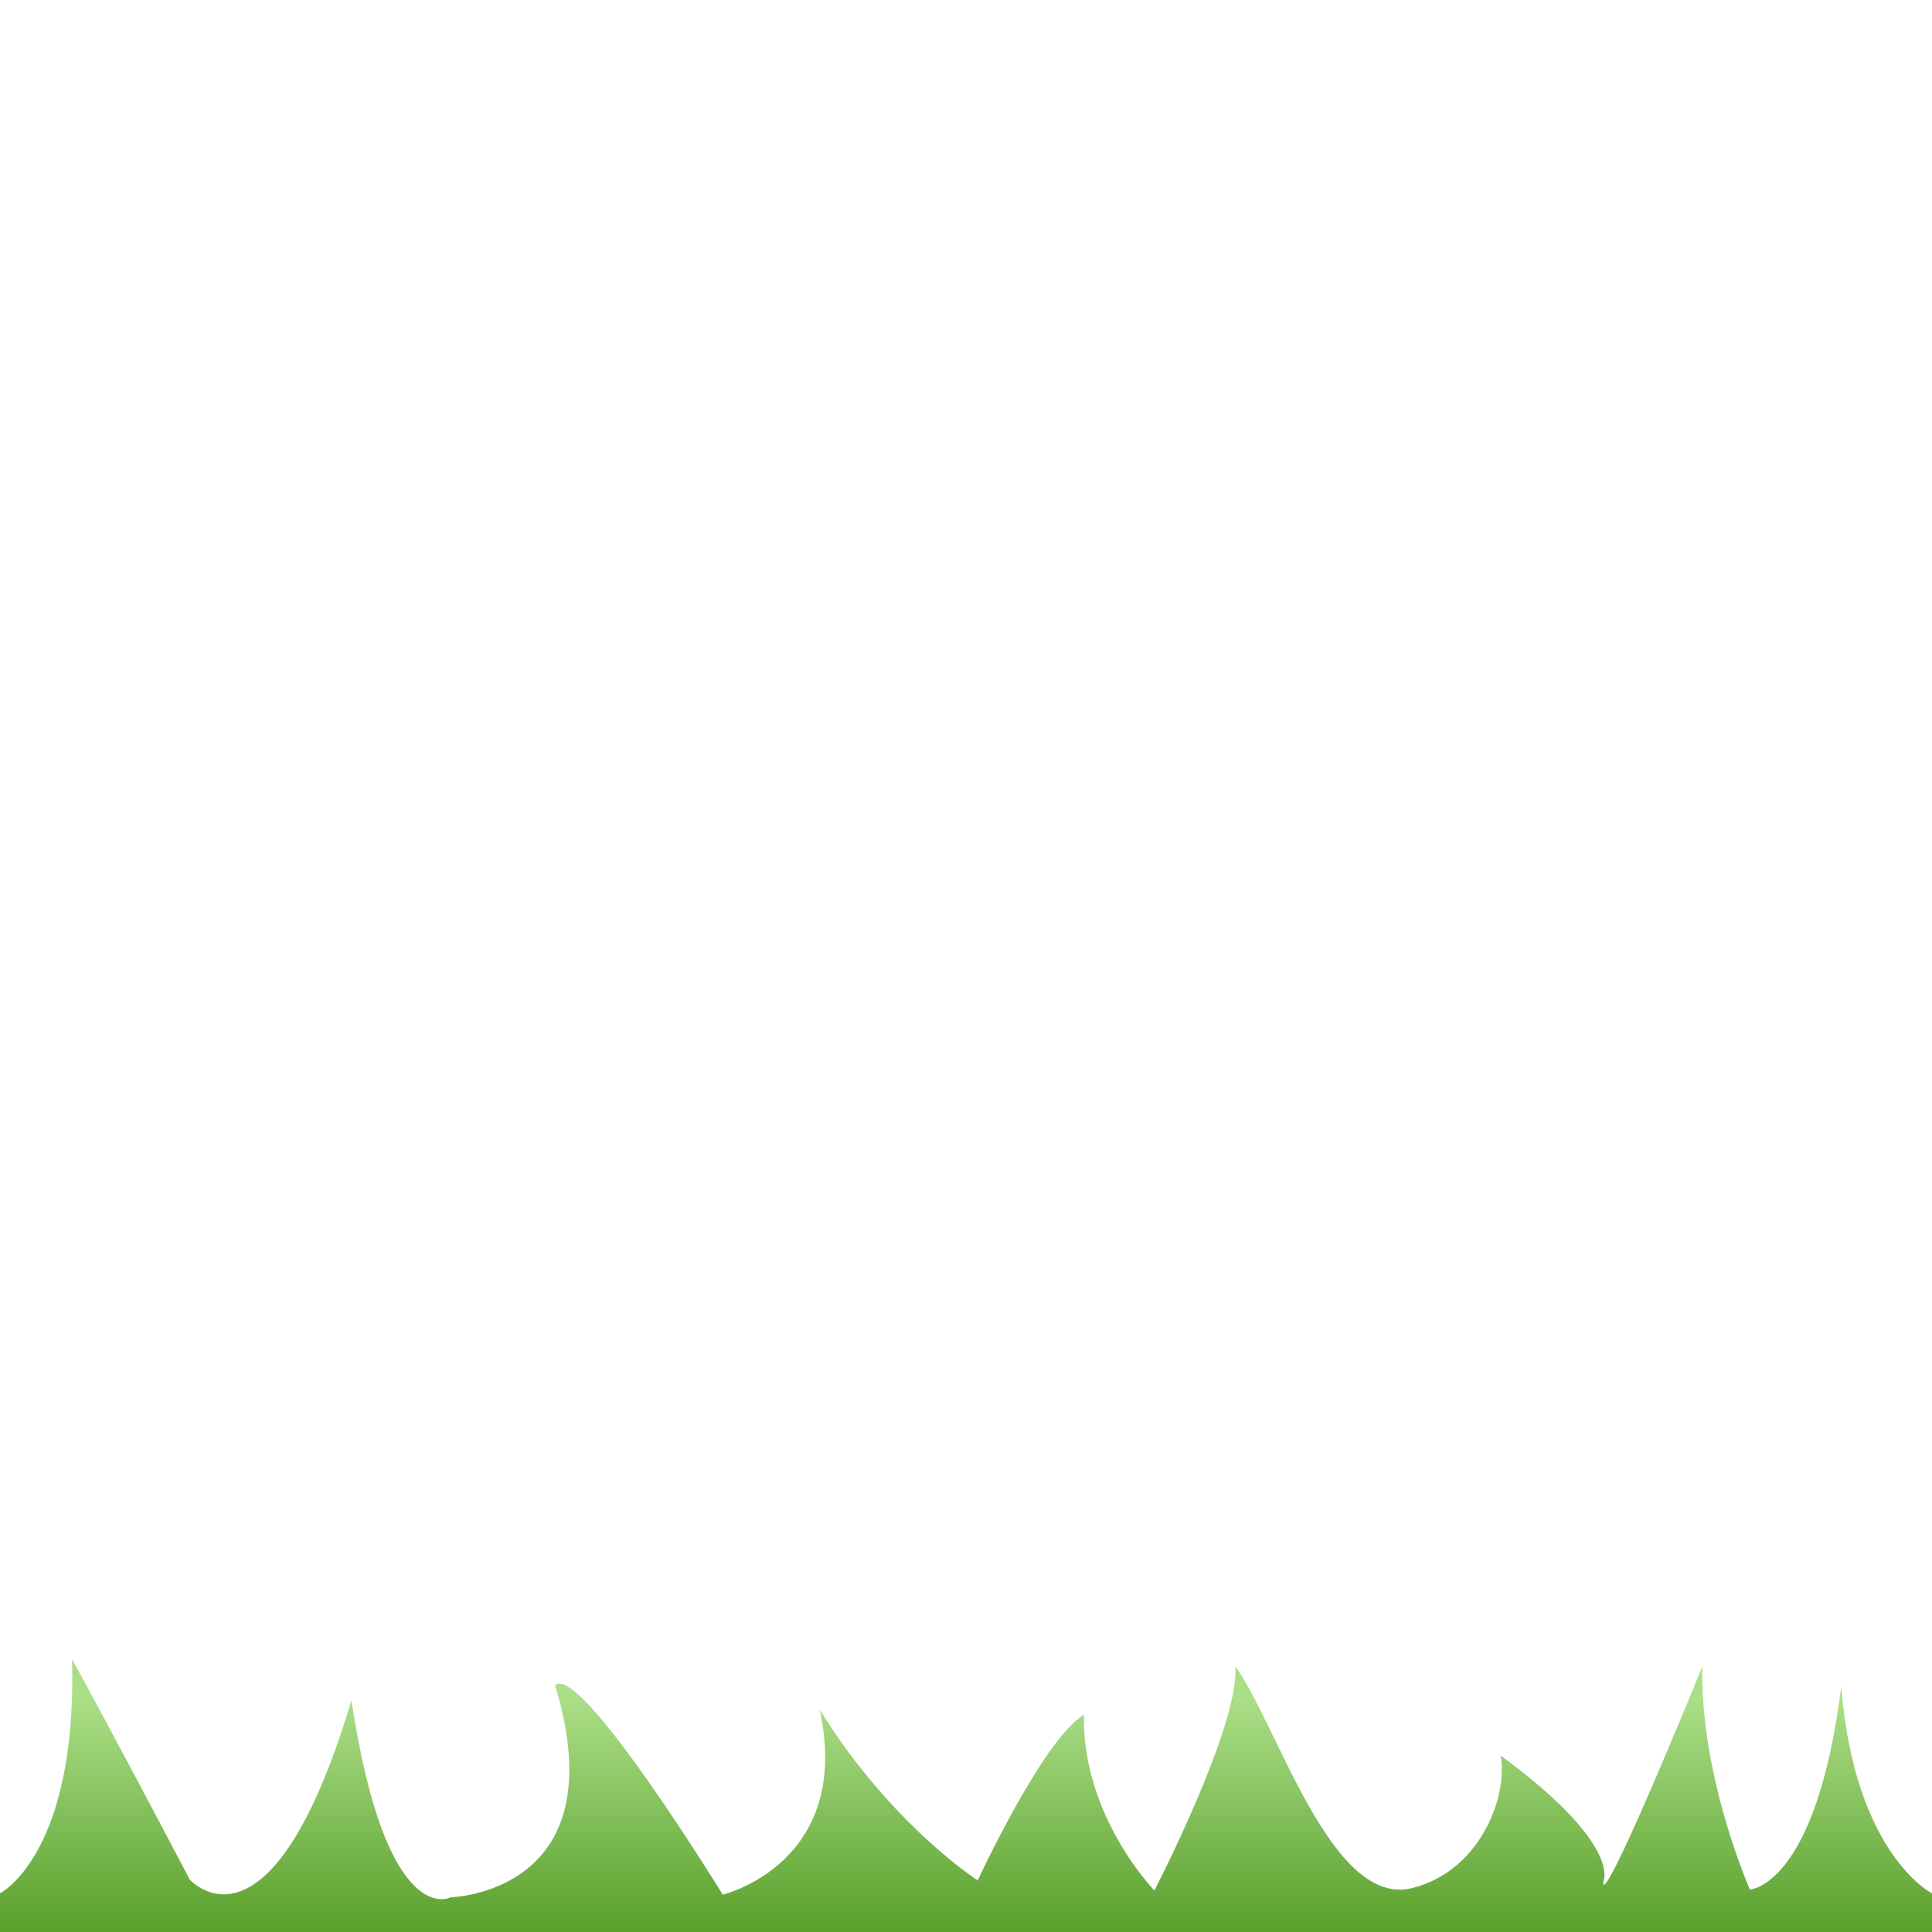 <?xml version="1.0" encoding="UTF-8" standalone="no"?>
<!-- Created with Inkscape (http://www.inkscape.org/) -->

<svg
   xmlns:dc="http://purl.org/dc/elements/1.1/"
   xmlns:cc="http://creativecommons.org/ns#"
   xmlns:rdf="http://www.w3.org/1999/02/22-rdf-syntax-ns#"
   xmlns:svg="http://www.w3.org/2000/svg"
   xmlns="http://www.w3.org/2000/svg"
   xmlns:xlink="http://www.w3.org/1999/xlink"
   xmlns:sodipodi="http://sodipodi.sourceforge.net/DTD/sodipodi-0.dtd"
   xmlns:inkscape="http://www.inkscape.org/namespaces/inkscape"
   width="50"
   height="50"
   viewBox="0 0 50 50"
   id="svg2"
   version="1.1"
   inkscape:version="0.91 r13725"
   sodipodi:docname="grass-grass-1.svg"
   inkscape:export-filename="/Users/annie/Programming/game/breadkitchen-yophaser/src/assets/grass-grass.png"
   inkscape:export-xdpi="90"
   inkscape:export-ydpi="90">
  <defs
     id="defs4">
    <inkscape:path-effect
       effect="spiro"
       id="path-effect4226"
       is_visible="true" />
    <inkscape:path-effect
       effect="spiro"
       id="path-effect4222"
       is_visible="true" />
    <linearGradient
       inkscape:collect="always"
       id="linearGradient4164">
      <stop
         style="stop-color:#5aa02c;stop-opacity:1"
         offset="0"
         id="stop4166" />
      <stop
         style="stop-color:#aade87;stop-opacity:1"
         offset="1"
         id="stop4168" />
    </linearGradient>
    <linearGradient
       inkscape:collect="always"
       xlink:href="#linearGradient4164"
       id="linearGradient4170"
       x1="27.714"
       y1="-10.728"
       x2="27.714"
       y2="-4.728"
       gradientUnits="userSpaceOnUse"
       gradientTransform="translate(6.1655884e-8,-28.544)" />
  </defs>
  <sodipodi:namedview
     id="base"
     pagecolor="#ffffff"
     bordercolor="#666666"
     borderopacity="1.0"
     inkscape:pageopacity="0.0"
     inkscape:pageshadow="2"
     inkscape:zoom="12.8675"
     inkscape:cx="24.777518"
     inkscape:cy="14.672935"
     inkscape:document-units="px"
     inkscape:current-layer="layer1"
     showgrid="true"
     showguides="false"
     showborder="true"
     borderlayer="true"
     units="px"
     fit-margin-top="0"
     fit-margin-left="0"
     fit-margin-right="0"
     fit-margin-bottom="0"
     inkscape:showpageshadow="false"
     inkscape:window-width="1440"
     inkscape:window-height="800"
     inkscape:window-x="0"
     inkscape:window-y="1"
     inkscape:window-maximized="1"
     inkscape:snap-to-guides="true">
    <inkscape:grid
       type="xygrid"
       id="grid3338"
       dotted="false"
       originx="0"
       originy="0"
       enabled="true"
       visible="true"
       snapvisiblegridlinesonly="false" />
  </sodipodi:namedview>
  <g
     inkscape:label="Layer 1"
     inkscape:groupmode="layer"
     id="layer1"
     transform="translate(-2.714,10.728)">
    <path
       transform="scale(1,-1)"
       style="fill:url(#linearGradient4170);fill-rule:evenodd;stroke:none;stroke-width:0.717px;stroke-linecap:butt;stroke-linejoin:miter;stroke-opacity:1"
       d="m 2.714,-39.272 25,0 25,0 10e-7,1 c 0,0 -2,1 -2.349,5.353 -0.651,-5.181 -2.364,-5.254 -2.364,-5.254 0,0 -1.287,2.901 -1.231,5.768 -2.802,-6.818 -2.559,-5.552 -2.559,-5.552 0,0 0.487,0.941 -2.663,3.254 0.2,-0.924 -0.439,-2.962 -2.281,-3.431 -2.094,-0.533 -3.475,4.194 -4.581,5.737 0.106,-1.543 -2.096,-5.801 -2.096,-5.801 0,0 -1.877,1.926 -1.823,4.548 -1.054,-0.622 -2.75,-4.286 -2.75,-4.286 0,0 -2.236,1.431 -4.086,4.413 0.85,-3.982 -2.512,-4.782 -2.512,-4.782 0,0 -3.706,6.033 -4.339,5.417 1.633,-5.384 -2.701,-5.486 -2.701,-5.486 0,0 -1.666,-0.898 -2.569,5.099 -2.097,-6.997 -4.186,-4.639 -4.186,-4.639 0,0 -1.911,3.643 -3.045,5.701 0.135,-5.058 -1.865,-6.058 -1.865,-6.058 z"
       id="rect3336"
       inkscape:connector-curvature="0"
       sodipodi:nodetypes="cccccccccsccccccccccccc" />
  </g>
</svg>
